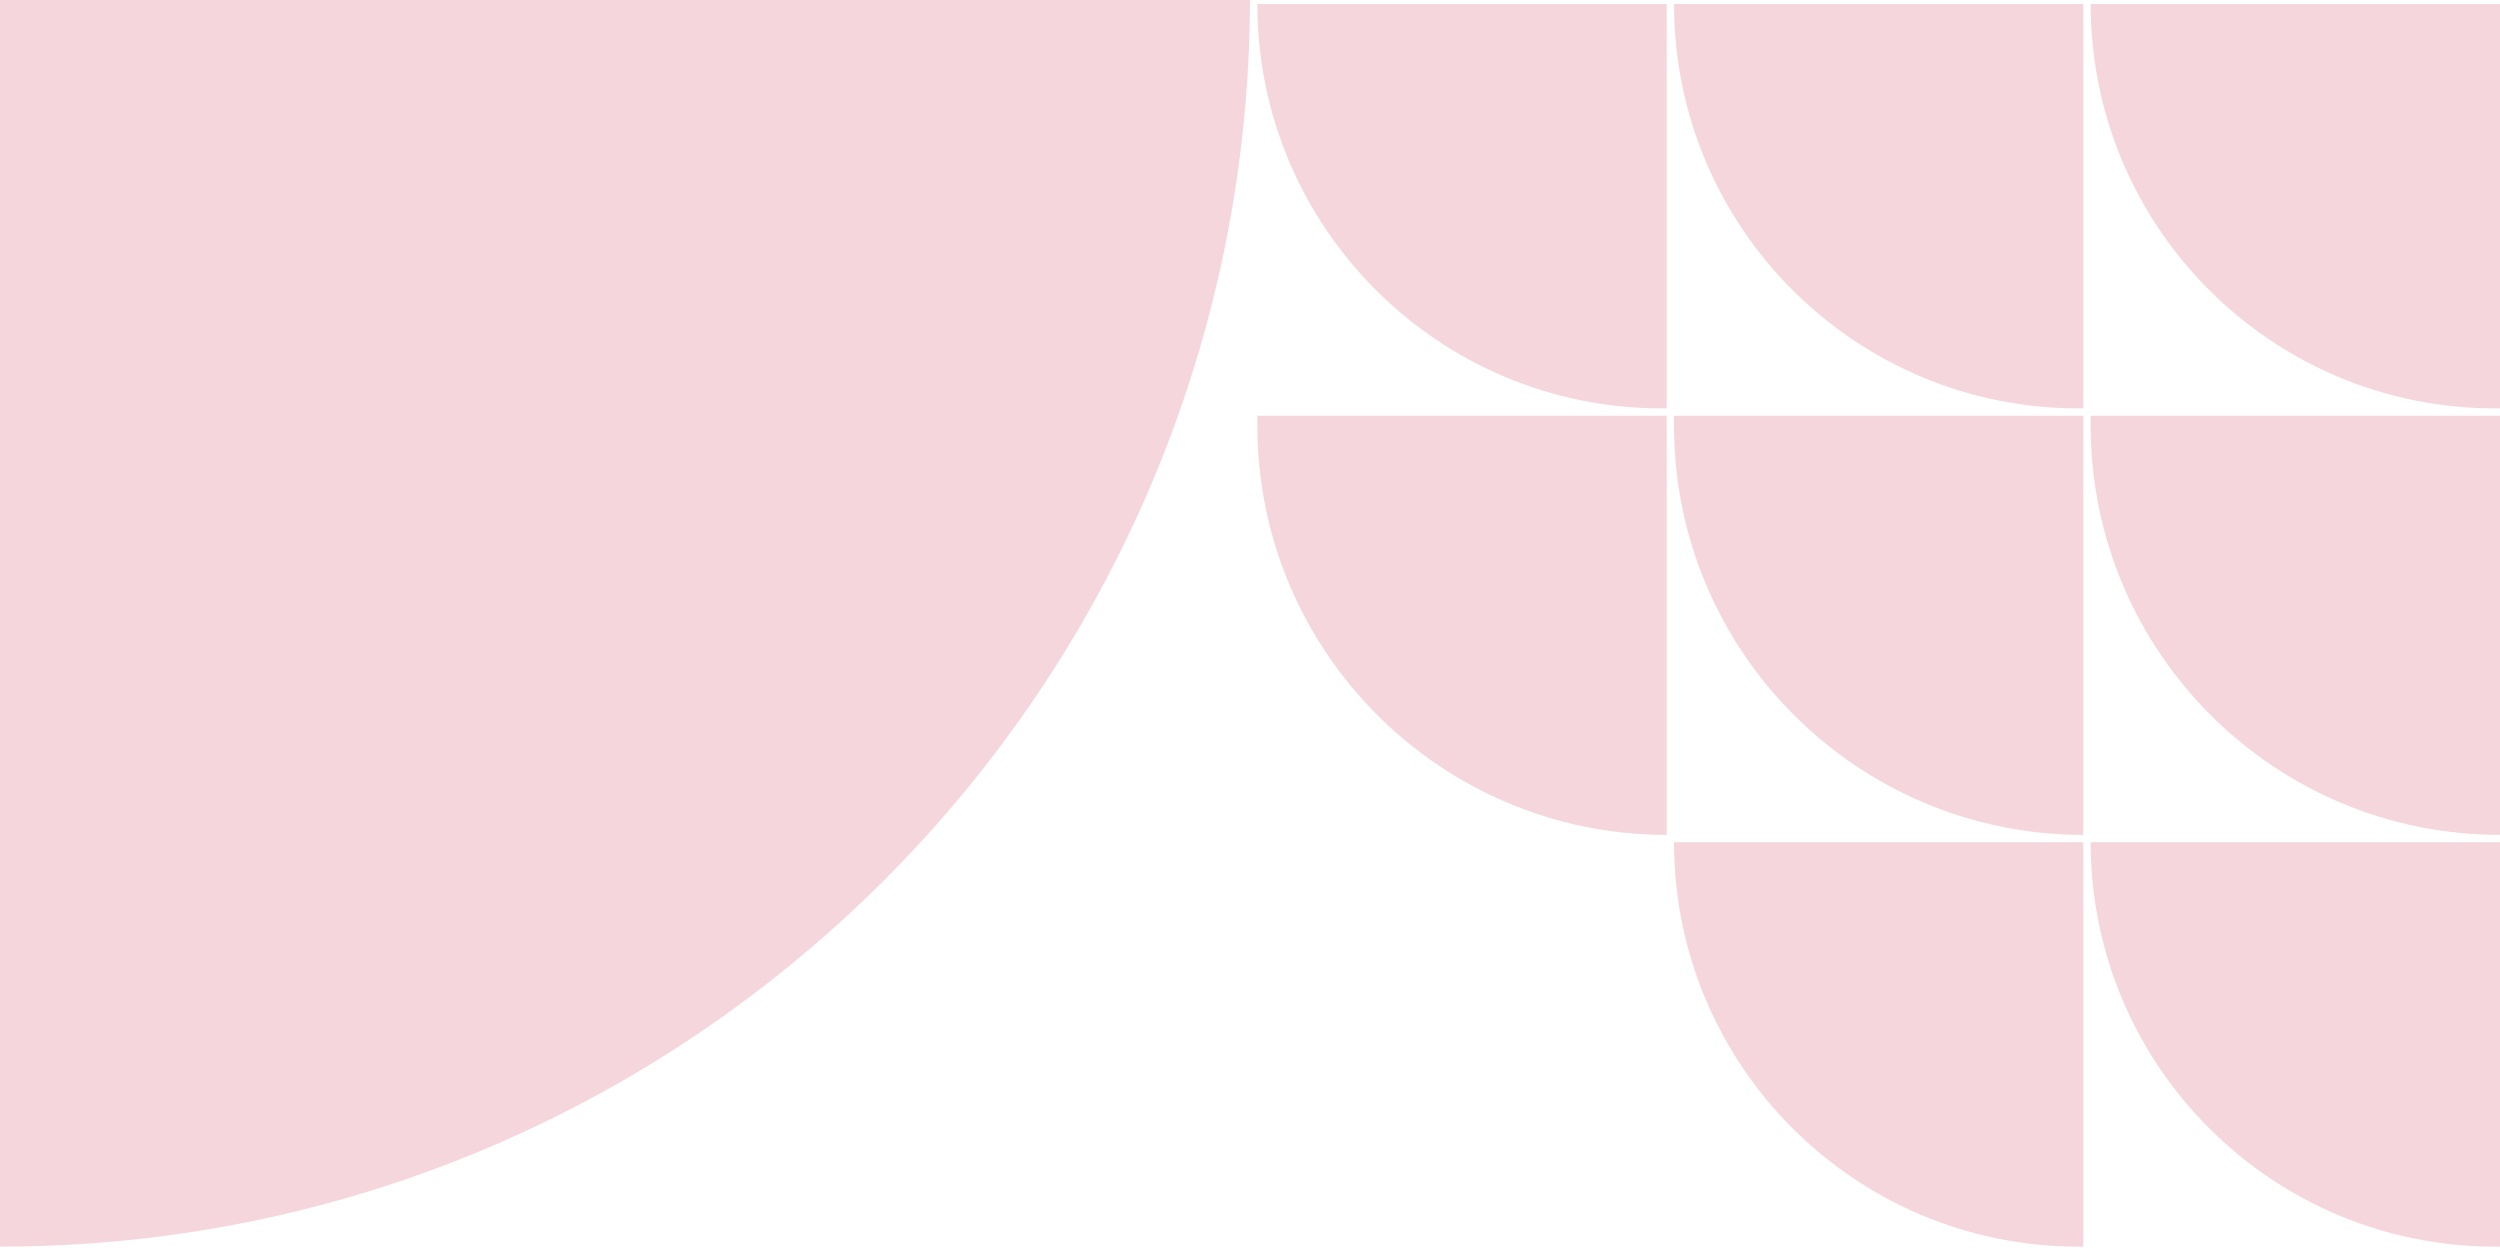 <svg width="740" height="370" viewBox="0 0 740 370" fill="none" xmlns="http://www.w3.org/2000/svg">
    <g opacity="0.5">
        <path d="M740 120.887H738.541C672.429 120.887 618.835 67.293 618.835 1.181H740V120.887Z" fill="#EBADB9"/>
        <path d="M616.672 120.887H615.212C549.101 120.887 495.507 67.293 495.507 1.181H616.672V120.887Z" fill="#EBADB9"/>
        <path d="M493.344 120.887H491.884C425.773 120.887 372.178 67.293 372.178 1.181H493.344V120.887Z" fill="#EBADB9"/>
        <path d="M740 247.124C673.082 247.124 618.835 192.877 618.835 125.959V123.065H740V247.124Z" fill="#EBADB9"/>
        <path d="M616.672 247.125C549.754 247.125 495.507 192.877 495.507 125.959V123.066H616.672V247.125Z" fill="#EBADB9"/>
        <path d="M493.344 247.125C426.426 247.125 372.178 192.877 372.178 125.959V123.066H493.344V247.125Z" fill="#EBADB9"/>
        <path d="M740 369.005H738.541C672.429 369.005 618.835 315.411 618.835 249.299H740V369.005Z" fill="#EBADB9"/>
        <path d="M616.672 369.005H615.212C549.101 369.005 495.507 315.411 495.507 249.299H616.672V369.005Z" fill="#EBADB9"/>
        <path d="M370 -1H0V369C204.345 369 370 203.345 370 -1Z" fill="#EBADB9"/>
    </g>
</svg>
